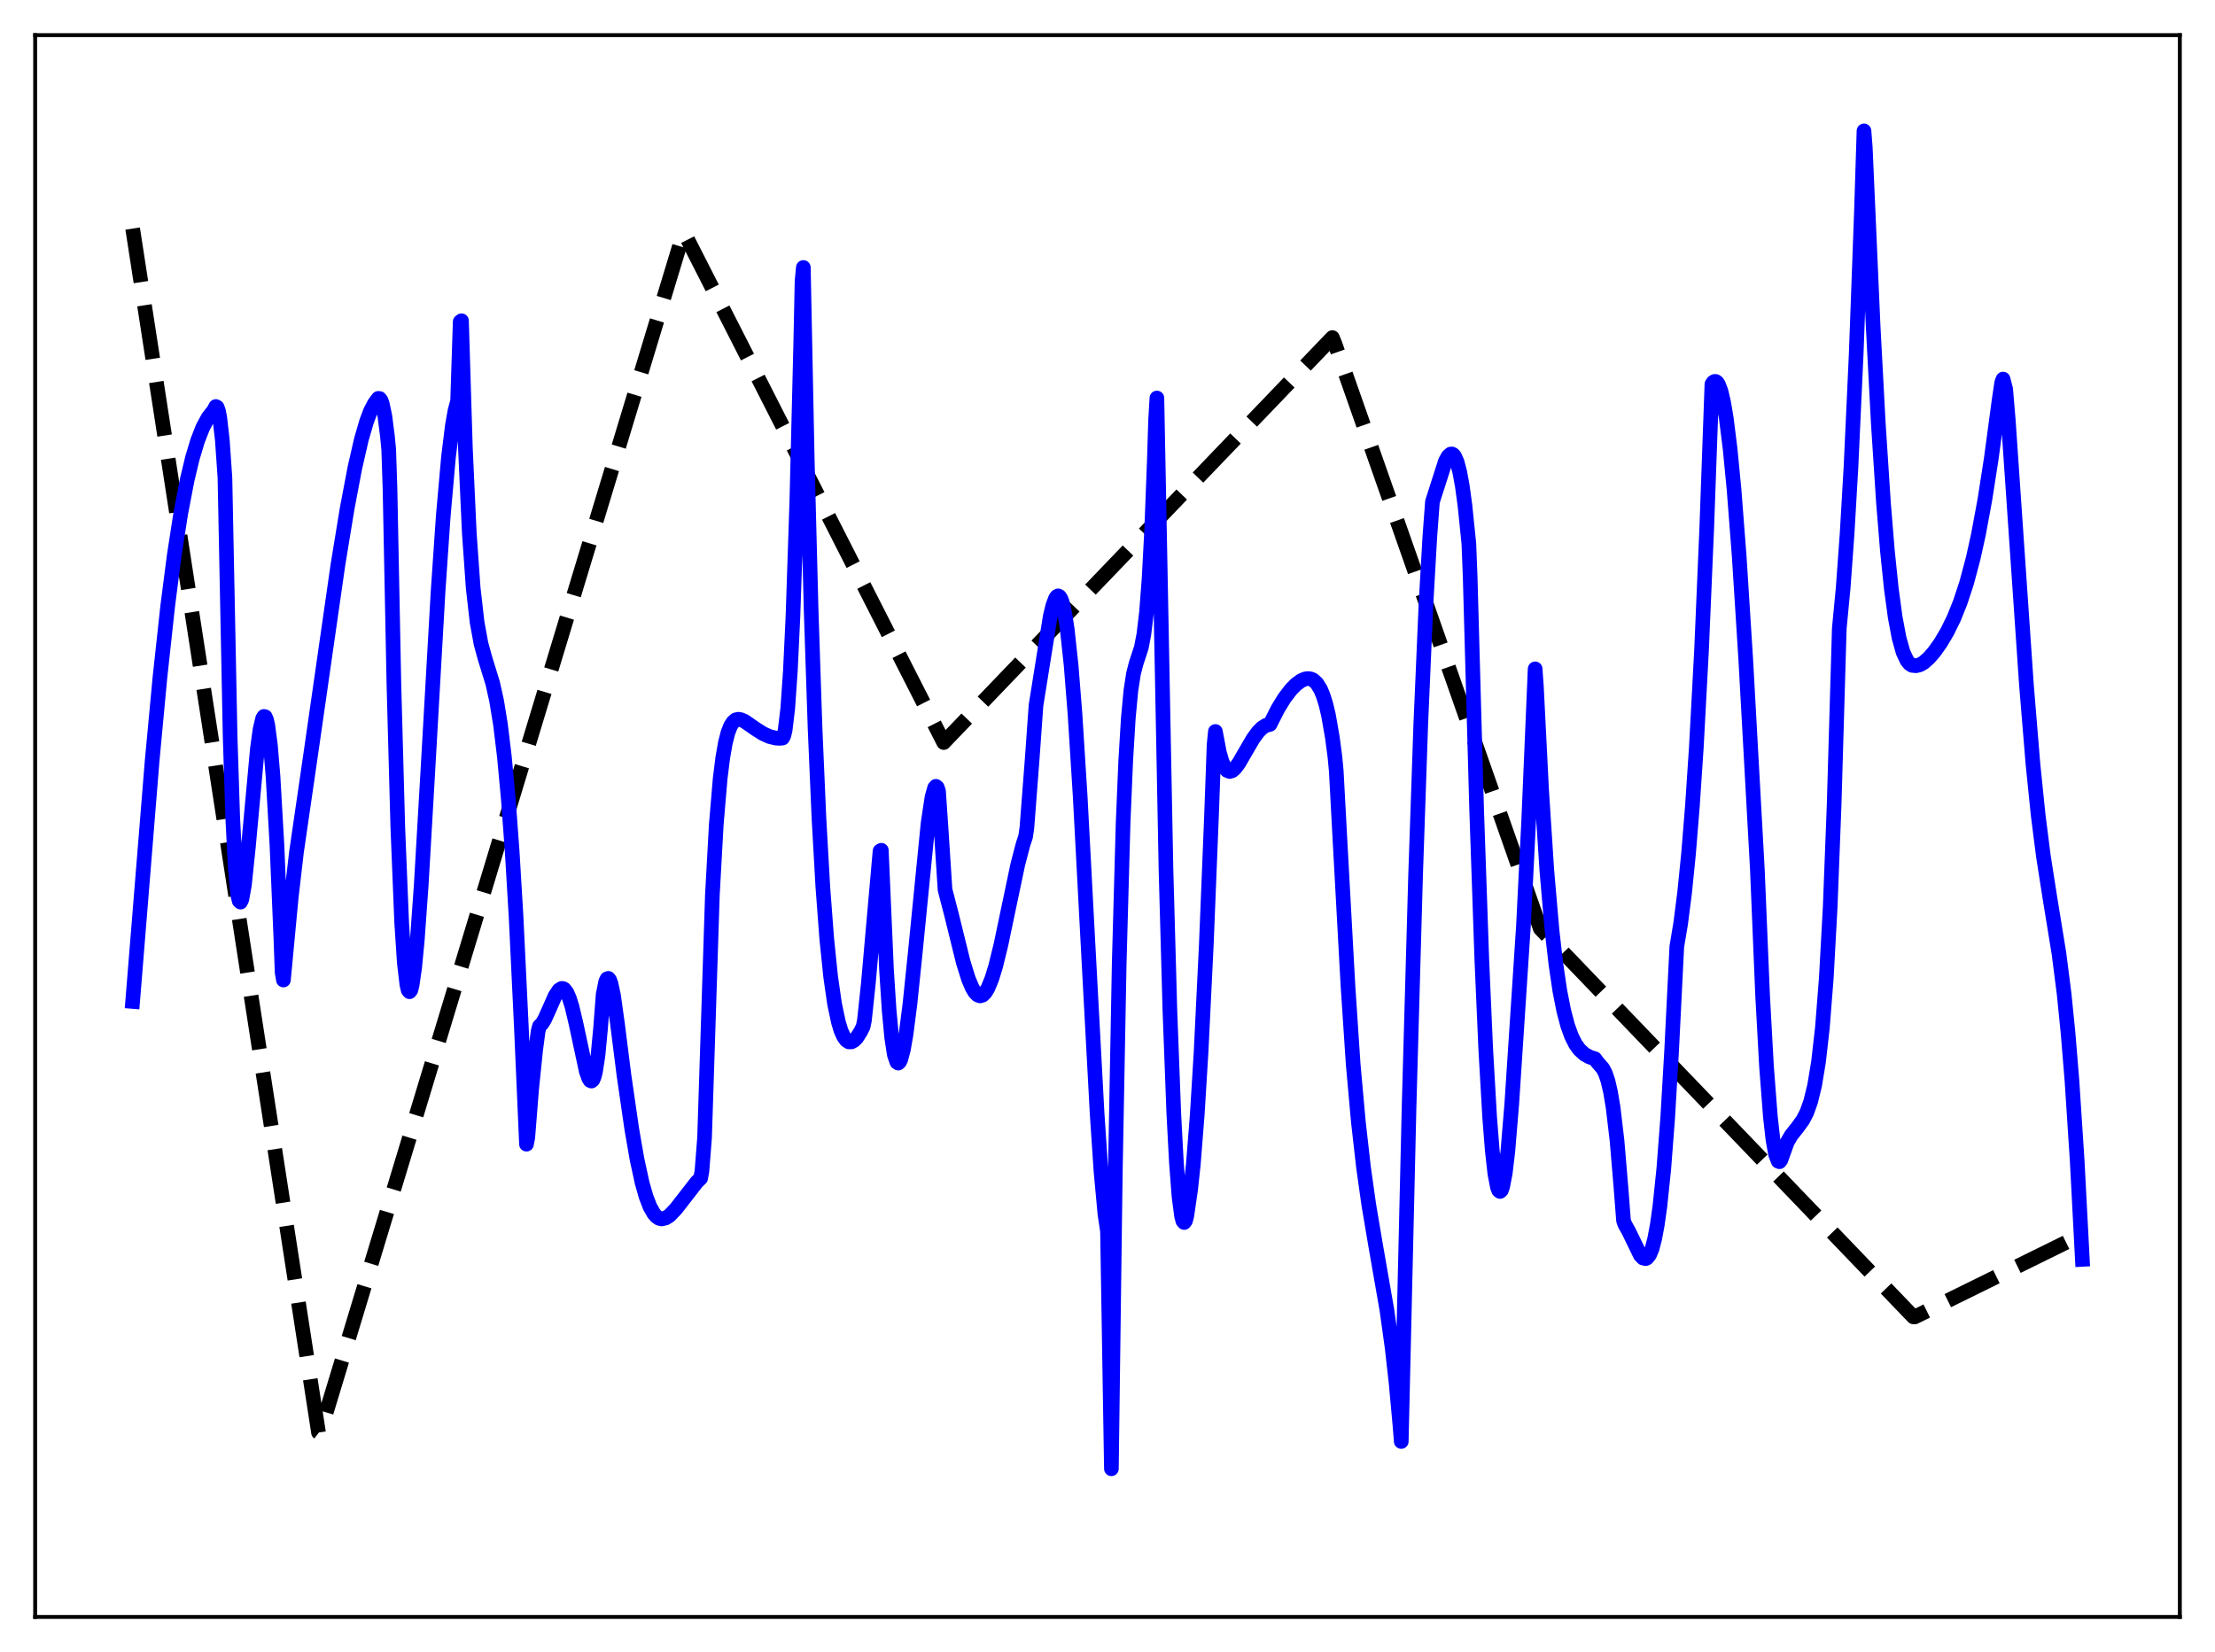 <?xml version="1.0" encoding="utf-8" standalone="no"?>
<!DOCTYPE svg PUBLIC "-//W3C//DTD SVG 1.1//EN"
  "http://www.w3.org/Graphics/SVG/1.1/DTD/svg11.dtd">
<svg xmlns:xlink="http://www.w3.org/1999/xlink" width="453.6pt" height="338.4pt" viewBox="0 0 453.6 338.4" xmlns="http://www.w3.org/2000/svg" version="1.1">
 <defs>
  <style type="text/css">*{stroke-linejoin: round; stroke-linecap: butt}</style>
 </defs>
 <g id="figure_1">
  <g id="patch_1">
   <path d="M 0 338.4 
L 453.6 338.4 
L 453.6 0 
L 0 0 
z
" style="fill: #ffffff"/>
  </g>
  <g id="axes_1">
   <g id="patch_2">
    <path d="M 7.2 331.2 
L 446.4 331.2 
L 446.4 7.2 
L 7.2 7.2 
z
" style="fill: #ffffff"/>
   </g>
   <g id="matplotlib.axis_1"/>
   <g id="matplotlib.axis_2"/>
   <g id="line2d_1">
    <path d="M 27.164 46.818 
L 65.228 293.43 
L 65.494 293.64 
L 140.025 47.512 
L 193.261 152.098 
L 272.849 69.145 
L 273.382 70.438 
L 315.439 190.228 
L 391.833 269.744 
L 392.099 269.758 
L 426.436 252.837 
L 426.436 252.837 
" clip-path="url(#p497a2bdba1)" style="fill: none; stroke-dasharray: 11.1,4.8; stroke-dashoffset: 0; stroke: #000000; stroke-width: 3"/>
   </g>
   <g id="line2d_2">
    <path d="M 27.164 205.129 
L 31.156 155.837 
L 32.753 138.772 
L 34.351 124.073 
L 35.681 113.758 
L 37.012 105.165 
L 38.343 98.237 
L 39.408 93.8 
L 40.473 90.257 
L 41.537 87.537 
L 42.602 85.563 
L 43.401 84.521 
L 43.667 84.248 
L 44.199 83.266 
L 44.465 83.412 
L 44.732 84.148 
L 44.998 85.491 
L 45.53 90.151 
L 46.063 97.836 
L 47.127 150.863 
L 47.66 167.495 
L 48.192 178.02 
L 48.724 183.47 
L 48.991 184.551 
L 49.257 184.782 
L 49.523 184.237 
L 50.055 181.254 
L 50.854 173.586 
L 52.717 153.307 
L 53.249 149.432 
L 53.782 147.165 
L 54.048 146.749 
L 54.314 146.816 
L 54.58 147.42 
L 54.847 148.616 
L 55.379 152.663 
L 55.911 159.03 
L 56.71 173.004 
L 57.508 191.878 
L 57.775 199.176 
L 58.041 200.739 
L 59.638 183.831 
L 60.703 174.623 
L 63.631 154.495 
L 69.22 115.584 
L 71.084 104.202 
L 72.681 95.779 
L 74.012 89.976 
L 75.076 86.313 
L 75.875 84.19 
L 76.673 82.662 
L 77.472 81.6 
L 77.738 81.633 
L 78.004 81.965 
L 78.271 82.662 
L 78.803 85.162 
L 79.335 89.3 
L 79.601 92.043 
L 79.868 100.208 
L 80.666 140.128 
L 81.465 169.528 
L 82.263 189.082 
L 82.796 197.183 
L 83.328 201.741 
L 83.594 202.832 
L 83.86 203.142 
L 84.127 202.82 
L 84.393 201.794 
L 84.925 198.114 
L 85.457 192.517 
L 86.256 181.344 
L 87.587 158.442 
L 89.716 121.064 
L 90.781 105.604 
L 91.846 93.588 
L 92.644 87.139 
L 93.177 84.118 
L 93.709 82.174 
L 94.241 65.899 
L 94.508 65.7 
L 95.306 91.765 
L 96.105 109.184 
L 96.903 120.446 
L 97.702 127.462 
L 98.5 131.832 
L 99.299 134.765 
L 100.896 139.944 
L 101.695 143.533 
L 102.493 148.419 
L 103.292 155.022 
L 104.09 163.609 
L 104.889 174.458 
L 105.687 187.832 
L 106.752 210.048 
L 107.817 234.37 
L 108.083 232.988 
L 108.881 222.954 
L 109.68 215.189 
L 110.212 211.153 
L 110.479 210.193 
L 111.011 209.653 
L 111.543 208.78 
L 112.608 206.411 
L 113.673 203.994 
L 114.471 202.796 
L 115.004 202.462 
L 115.27 202.471 
L 115.536 202.608 
L 116.068 203.28 
L 116.601 204.483 
L 117.133 206.186 
L 117.932 209.543 
L 120.061 219.465 
L 120.593 220.941 
L 120.86 221.33 
L 121.126 221.437 
L 121.392 221.221 
L 121.658 220.622 
L 121.924 219.64 
L 122.457 216.206 
L 122.989 210.6 
L 123.521 203.66 
L 124.054 201.027 
L 124.32 200.495 
L 124.586 200.401 
L 124.852 200.735 
L 125.119 201.474 
L 125.651 203.957 
L 126.449 209.704 
L 127.78 220.25 
L 129.377 231.258 
L 130.442 237.415 
L 131.507 242.318 
L 132.305 245.117 
L 133.104 247.191 
L 133.903 248.593 
L 134.435 249.19 
L 134.967 249.548 
L 135.5 249.672 
L 136.298 249.493 
L 137.097 248.997 
L 138.428 247.604 
L 142.687 242.123 
L 143.485 241.338 
L 143.751 239.836 
L 144.284 233.041 
L 145.881 183.42 
L 146.679 168.945 
L 147.478 159.49 
L 148.01 155.22 
L 148.543 152.154 
L 149.075 150.079 
L 149.607 148.701 
L 150.14 147.883 
L 150.672 147.444 
L 151.204 147.33 
L 151.737 147.414 
L 152.535 147.772 
L 154.665 149.262 
L 156.262 150.271 
L 157.593 150.876 
L 158.924 151.194 
L 159.722 151.231 
L 160.255 151.176 
L 160.521 150.665 
L 160.787 149.544 
L 161.319 145.11 
L 161.852 137.474 
L 162.384 126.307 
L 163.183 102.449 
L 163.981 70.182 
L 164.247 57.583 
L 164.513 54.787 
L 165.312 94.182 
L 166.111 125.086 
L 166.909 149.077 
L 167.708 167.578 
L 168.506 181.679 
L 169.305 192.277 
L 170.103 200.045 
L 170.902 205.605 
L 171.7 209.384 
L 172.233 211.141 
L 172.765 212.315 
L 173.297 213.063 
L 173.83 213.417 
L 174.362 213.412 
L 174.895 213.126 
L 175.427 212.592 
L 176.225 211.343 
L 176.758 210.281 
L 177.024 208.992 
L 177.823 201.434 
L 180.218 174.317 
L 180.484 174.163 
L 181.549 198.744 
L 182.081 206.938 
L 182.614 212.588 
L 183.146 216.041 
L 183.679 217.578 
L 183.945 217.76 
L 184.211 217.526 
L 184.477 216.971 
L 185.009 214.945 
L 185.542 211.873 
L 186.34 205.671 
L 187.405 195.381 
L 190.067 168.533 
L 190.865 163.253 
L 191.398 161.371 
L 191.664 161.061 
L 191.93 161.275 
L 192.196 162.051 
L 192.729 169.876 
L 193.527 182.224 
L 194.858 187.369 
L 197.254 197.082 
L 198.319 200.509 
L 199.117 202.385 
L 199.649 203.257 
L 200.182 203.799 
L 200.714 203.992 
L 201.247 203.826 
L 201.779 203.296 
L 202.311 202.417 
L 203.11 200.479 
L 203.908 197.874 
L 204.973 193.526 
L 206.57 185.907 
L 208.433 177.059 
L 209.498 172.971 
L 210.031 171.363 
L 210.297 169.505 
L 211.361 155.657 
L 212.16 144.479 
L 215.088 126.172 
L 215.62 124 
L 216.153 122.581 
L 216.419 122.201 
L 216.685 122.051 
L 216.951 122.183 
L 217.217 122.569 
L 217.484 123.217 
L 218.016 125.446 
L 218.548 128.844 
L 219.347 136.246 
L 220.145 146.278 
L 221.21 163.188 
L 222.807 193.363 
L 224.671 228.053 
L 225.469 239.956 
L 226.268 248.626 
L 226.8 252.216 
L 227.599 300.851 
L 228.397 240.249 
L 229.196 197.351 
L 229.994 168.642 
L 230.527 155.904 
L 231.059 147.115 
L 231.591 141.44 
L 232.124 137.992 
L 232.656 135.915 
L 233.721 132.663 
L 234.253 129.901 
L 234.785 125.429 
L 235.318 118.461 
L 235.85 108.395 
L 236.383 94.512 
L 236.649 85.986 
L 236.915 81.529 
L 238.778 178.197 
L 239.577 206.951 
L 240.375 228.051 
L 240.908 238.069 
L 241.44 245.048 
L 241.972 249.12 
L 242.239 250.112 
L 242.505 250.415 
L 242.771 250.052 
L 243.037 249.062 
L 243.836 243.535 
L 244.368 238.542 
L 245.167 228.48 
L 245.965 215.447 
L 247.03 193.594 
L 248.095 167.218 
L 248.627 152.537 
L 248.893 149.83 
L 249.692 154.057 
L 250.224 155.929 
L 250.756 157.146 
L 251.289 157.815 
L 251.821 158.029 
L 252.353 157.864 
L 252.886 157.407 
L 253.684 156.344 
L 255.015 154.05 
L 256.612 151.307 
L 257.677 149.862 
L 258.476 149.072 
L 259.274 148.571 
L 260.073 148.379 
L 261.67 145.219 
L 263.001 143.042 
L 264.332 141.289 
L 265.396 140.199 
L 266.461 139.417 
L 267.26 139.077 
L 267.792 138.993 
L 268.324 139.042 
L 268.857 139.247 
L 269.655 139.951 
L 270.454 141.24 
L 270.986 142.542 
L 271.519 144.242 
L 272.051 146.479 
L 272.849 151.05 
L 273.382 155.109 
L 273.648 157.945 
L 274.447 172.824 
L 276.044 201.938 
L 277.108 217.95 
L 278.173 229.806 
L 279.238 239.186 
L 280.303 246.756 
L 281.633 254.657 
L 284.029 268.407 
L 285.094 276.09 
L 285.892 283.21 
L 286.691 291.943 
L 286.957 295.271 
L 288.554 226.825 
L 289.885 179.517 
L 290.95 148.464 
L 292.015 123.835 
L 292.813 109.863 
L 293.345 102.771 
L 296.007 94.45 
L 296.54 93.488 
L 297.072 93.011 
L 297.338 92.99 
L 297.604 93.132 
L 297.871 93.45 
L 298.403 94.654 
L 298.935 96.685 
L 299.468 99.613 
L 300 103.518 
L 300.799 111.337 
L 301.065 118.093 
L 302.396 165.865 
L 303.46 196.699 
L 304.259 214.949 
L 305.057 228.818 
L 305.59 235.591 
L 306.122 240.385 
L 306.655 243.19 
L 306.921 243.858 
L 307.187 244.058 
L 307.453 243.818 
L 307.719 243.071 
L 308.252 240.311 
L 308.784 235.836 
L 309.583 226.194 
L 311.978 189.673 
L 313.043 168.284 
L 314.374 137.006 
L 314.64 140.774 
L 315.705 161.921 
L 316.769 178.288 
L 317.834 190.591 
L 318.633 197.545 
L 319.431 202.953 
L 320.23 207.021 
L 321.028 210.051 
L 321.827 212.262 
L 322.625 213.847 
L 323.424 214.972 
L 324.489 215.944 
L 325.553 216.528 
L 326.618 216.868 
L 327.151 217.606 
L 328.215 218.822 
L 328.748 219.825 
L 329.28 221.384 
L 329.812 223.678 
L 330.345 226.863 
L 331.143 233.637 
L 331.942 243.141 
L 332.474 250.025 
L 332.74 250.778 
L 333.539 252.202 
L 335.935 257.134 
L 336.467 257.682 
L 336.999 257.811 
L 337.265 257.692 
L 337.798 257.038 
L 338.33 255.755 
L 338.863 253.71 
L 339.395 250.844 
L 339.927 247.06 
L 340.726 239.348 
L 341.524 228.912 
L 342.323 215.226 
L 343.388 193.877 
L 344.186 189.101 
L 344.985 182.835 
L 345.783 174.916 
L 346.582 165.074 
L 347.38 153.127 
L 348.445 133.282 
L 349.51 108.311 
L 350.575 78.689 
L 350.841 78.302 
L 351.107 78.129 
L 351.373 78.136 
L 351.639 78.334 
L 351.905 78.729 
L 352.438 80.137 
L 352.97 82.412 
L 353.503 85.571 
L 354.301 91.93 
L 355.1 100.192 
L 356.164 113.973 
L 357.495 134.913 
L 359.625 173.407 
L 359.891 178.316 
L 360.956 203.892 
L 361.754 218.432 
L 362.553 228.8 
L 363.085 233.51 
L 363.617 236.469 
L 364.15 237.859 
L 364.416 237.959 
L 364.682 237.63 
L 366.013 233.93 
L 366.812 232.562 
L 368.143 230.877 
L 369.207 229.406 
L 370.006 227.862 
L 370.804 225.63 
L 371.603 222.347 
L 372.401 217.538 
L 373.2 210.49 
L 373.999 200.328 
L 374.797 185.752 
L 375.596 165.053 
L 376.66 128.719 
L 377.459 120.356 
L 378.257 109.343 
L 379.056 95.618 
L 380.121 72.506 
L 381.185 43.594 
L 381.718 26.813 
L 381.984 30.232 
L 383.581 66.602 
L 384.646 86.696 
L 385.711 103.017 
L 386.509 112.774 
L 387.308 120.537 
L 388.106 126.413 
L 388.905 130.675 
L 389.703 133.543 
L 390.502 135.268 
L 391.034 135.938 
L 391.567 136.284 
L 392.365 136.367 
L 393.164 136.168 
L 393.962 135.706 
L 395.027 134.754 
L 396.092 133.537 
L 397.423 131.661 
L 398.753 129.411 
L 400.084 126.709 
L 401.415 123.412 
L 402.746 119.367 
L 404.077 114.364 
L 405.142 109.547 
L 406.473 102.355 
L 407.804 93.788 
L 409.401 81.877 
L 409.933 78.328 
L 410.199 77.648 
L 410.732 79.705 
L 411.264 86.021 
L 412.861 109.325 
L 414.991 140.351 
L 416.321 156.503 
L 417.386 166.953 
L 418.451 175.336 
L 419.782 183.842 
L 421.645 195.31 
L 422.71 203.656 
L 423.508 211.602 
L 424.307 221.369 
L 425.372 237.686 
L 426.436 257.963 
L 426.436 257.963 
" clip-path="url(#p497a2bdba1)" style="fill: none; stroke: #0000ff; stroke-width: 3; stroke-linecap: square"/>
   </g>
   <g id="patch_3">
    <path d="M 7.2 331.2 
L 7.2 7.2 
" style="fill: none; stroke: #000000; stroke-width: 0.8; stroke-linejoin: miter; stroke-linecap: square"/>
   </g>
   <g id="patch_4">
    <path d="M 446.4 331.2 
L 446.4 7.2 
" style="fill: none; stroke: #000000; stroke-width: 0.8; stroke-linejoin: miter; stroke-linecap: square"/>
   </g>
   <g id="patch_5">
    <path d="M 7.2 331.2 
L 446.4 331.2 
" style="fill: none; stroke: #000000; stroke-width: 0.8; stroke-linejoin: miter; stroke-linecap: square"/>
   </g>
   <g id="patch_6">
    <path d="M 7.2 7.2 
L 446.4 7.2 
" style="fill: none; stroke: #000000; stroke-width: 0.8; stroke-linejoin: miter; stroke-linecap: square"/>
   </g>
  </g>
 </g>
 <defs>
  <clipPath id="p497a2bdba1">
   <rect x="7.2" y="7.2" width="439.2" height="324"/>
  </clipPath>
 </defs>
</svg>
